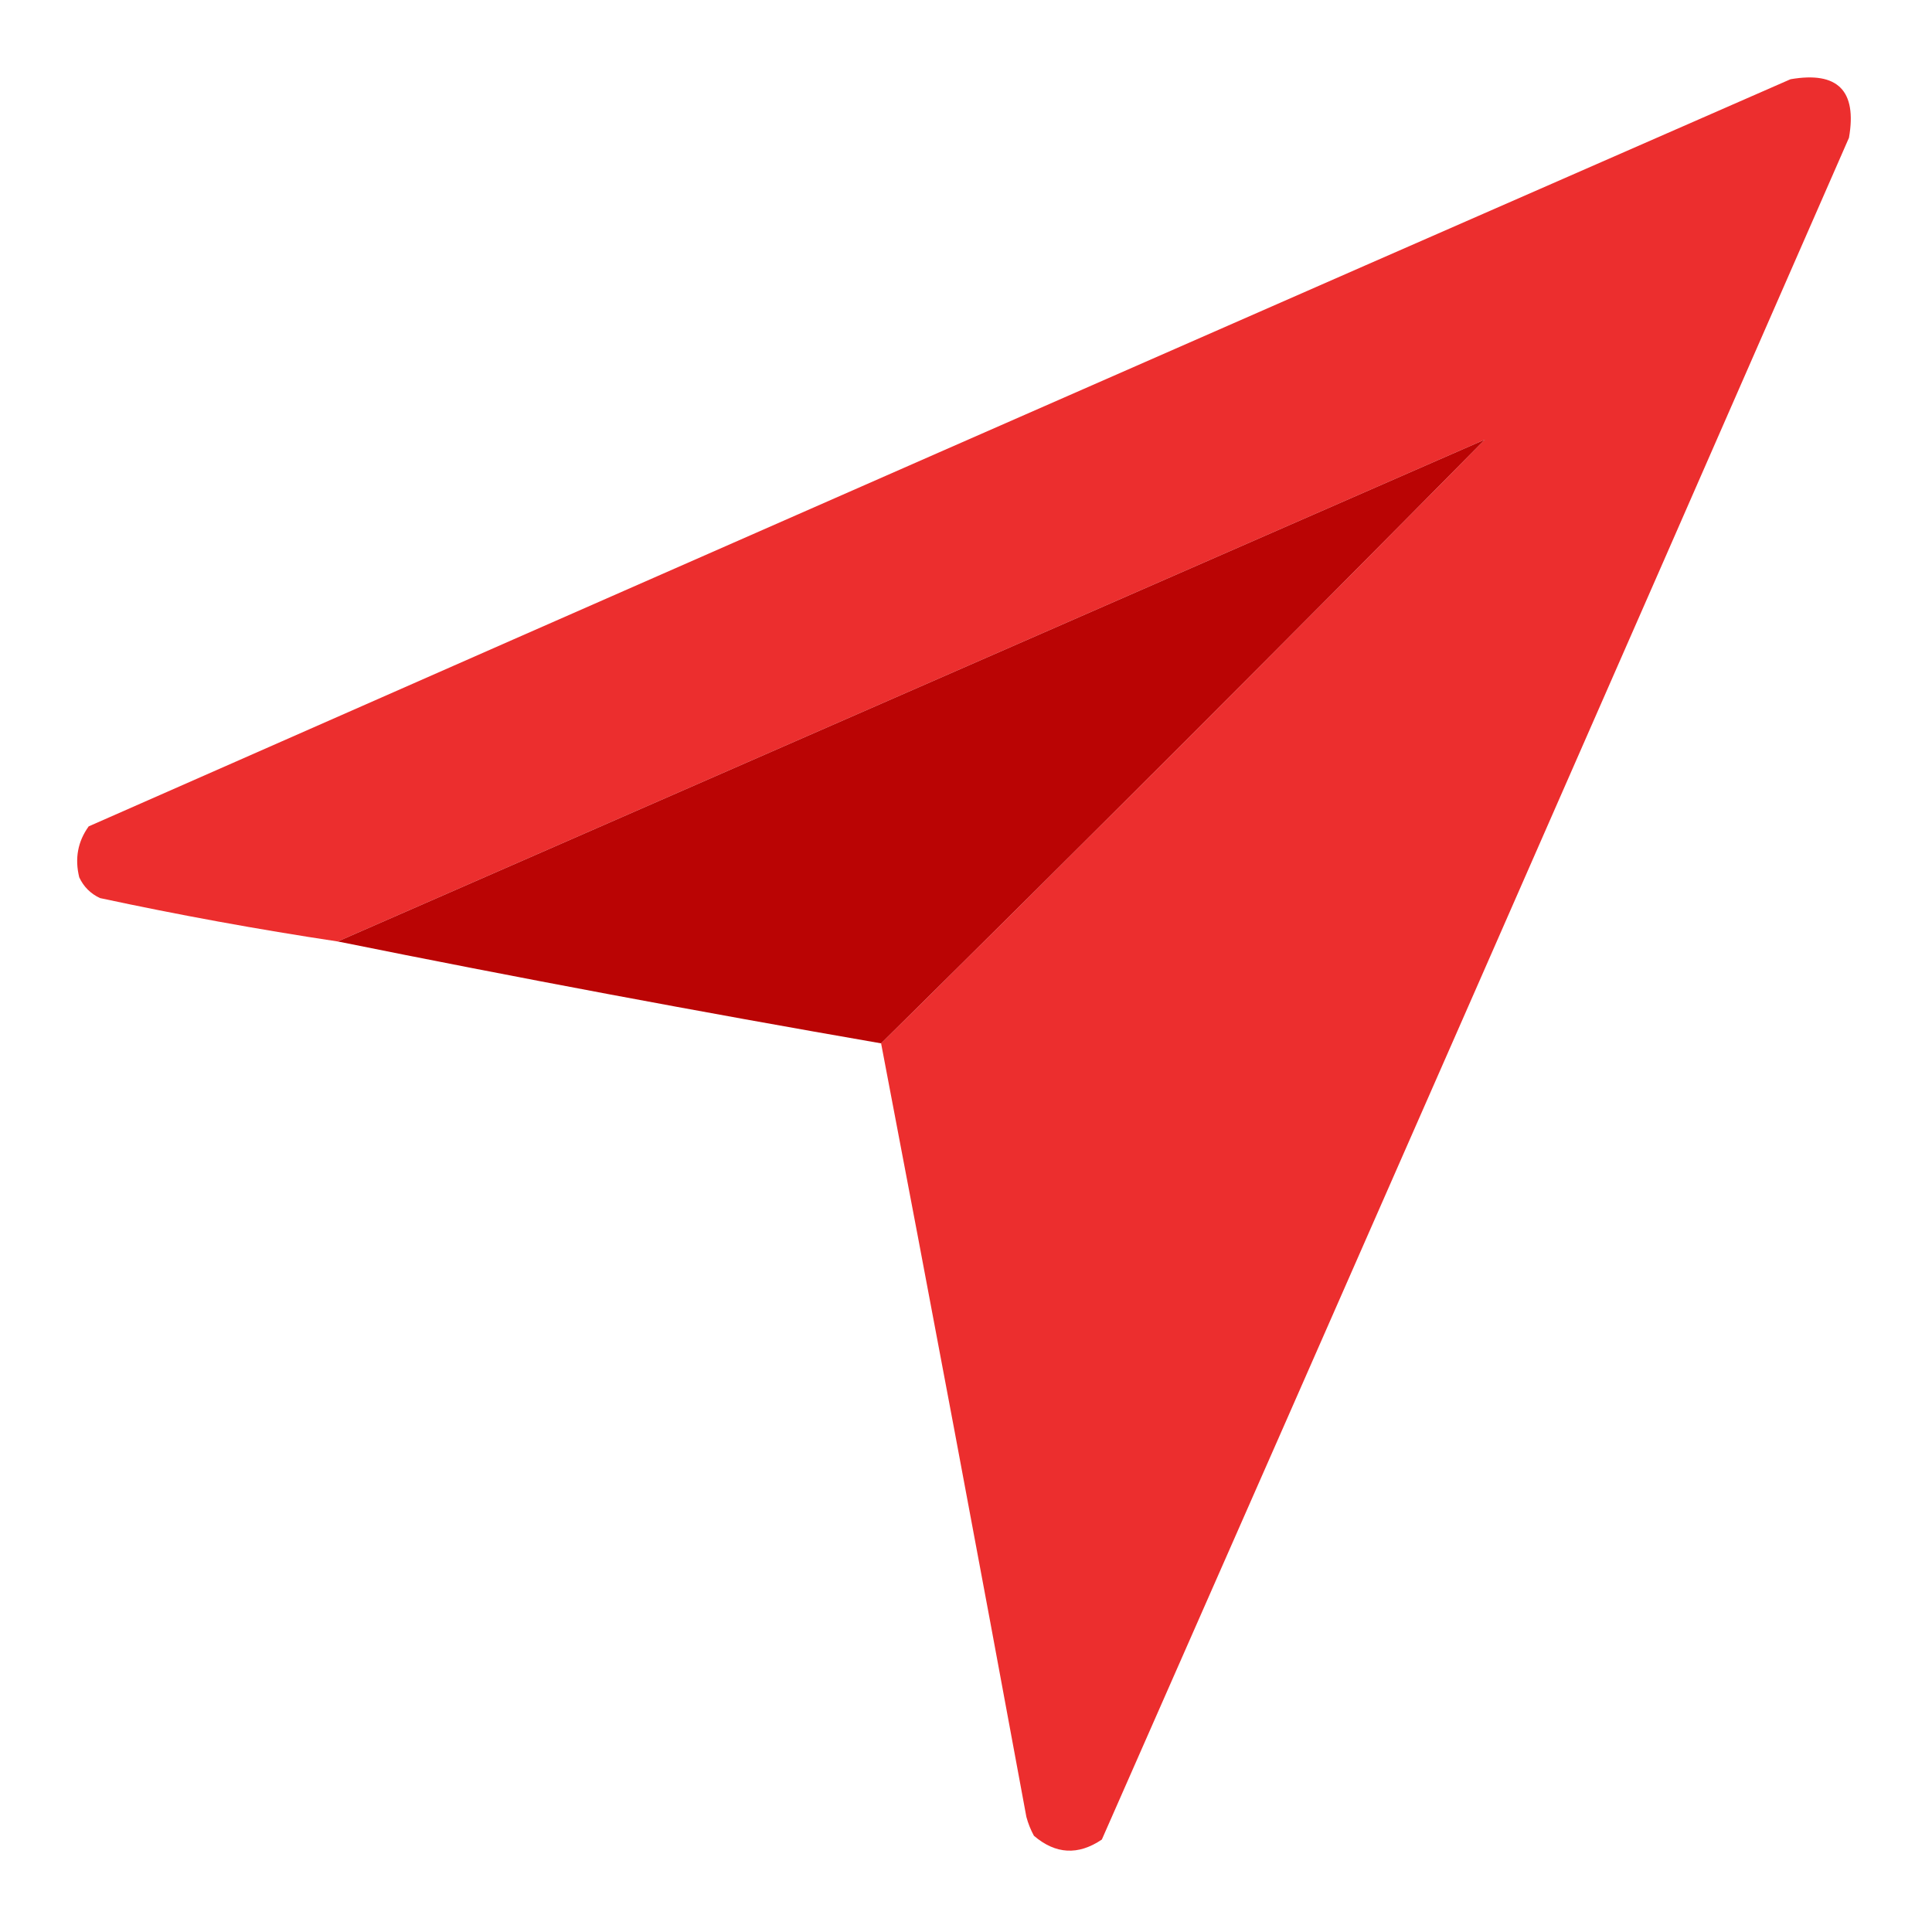 <?xml version="1.0" encoding="UTF-8"?>
<!DOCTYPE svg PUBLIC "-//W3C//DTD SVG 1.1//EN" "http://www.w3.org/Graphics/SVG/1.1/DTD/svg11.dtd">
<svg xmlns="http://www.w3.org/2000/svg" version="1.1" width="512px" height="512px" style="shape-rendering:geometricPrecision; text-rendering:geometricPrecision; image-rendering:optimizeQuality; fill-rule:evenodd; clip-rule:evenodd" xmlns:xlink="http://www.w3.org/1999/xlink">
<g><path style="opacity:0.994" fill="#ec2e2e" d="M 233.5,276.5 C 287.479,223.188 340.812,169.854 393.5,116.5C 292.141,160.848 190.807,205.181 89.5,249.5C 68.395,246.316 47.395,242.482 26.5,238C 24,236.833 22.167,235 21,232.5C 19.774,227.525 20.607,223.025 23.5,219C 173.75,152.806 324.084,86.806 474.5,21C 487,18.833 492.167,24 490,36.5C 424.194,186.916 358.194,337.25 292,487.5C 285.736,491.74 279.736,491.407 274,486.5C 273.138,484.913 272.471,483.246 272,481.5C 259.376,413.083 246.542,344.749 233.5,276.5 Z"/></g>
<g><path style="opacity:1" fill="#ba0404" d="M 233.5,276.5 C 185.258,268.129 137.258,259.129 89.5,249.5C 190.807,205.181 292.141,160.848 393.5,116.5C 340.812,169.854 287.479,223.188 233.5,276.5 Z"/></g>
</svg>
